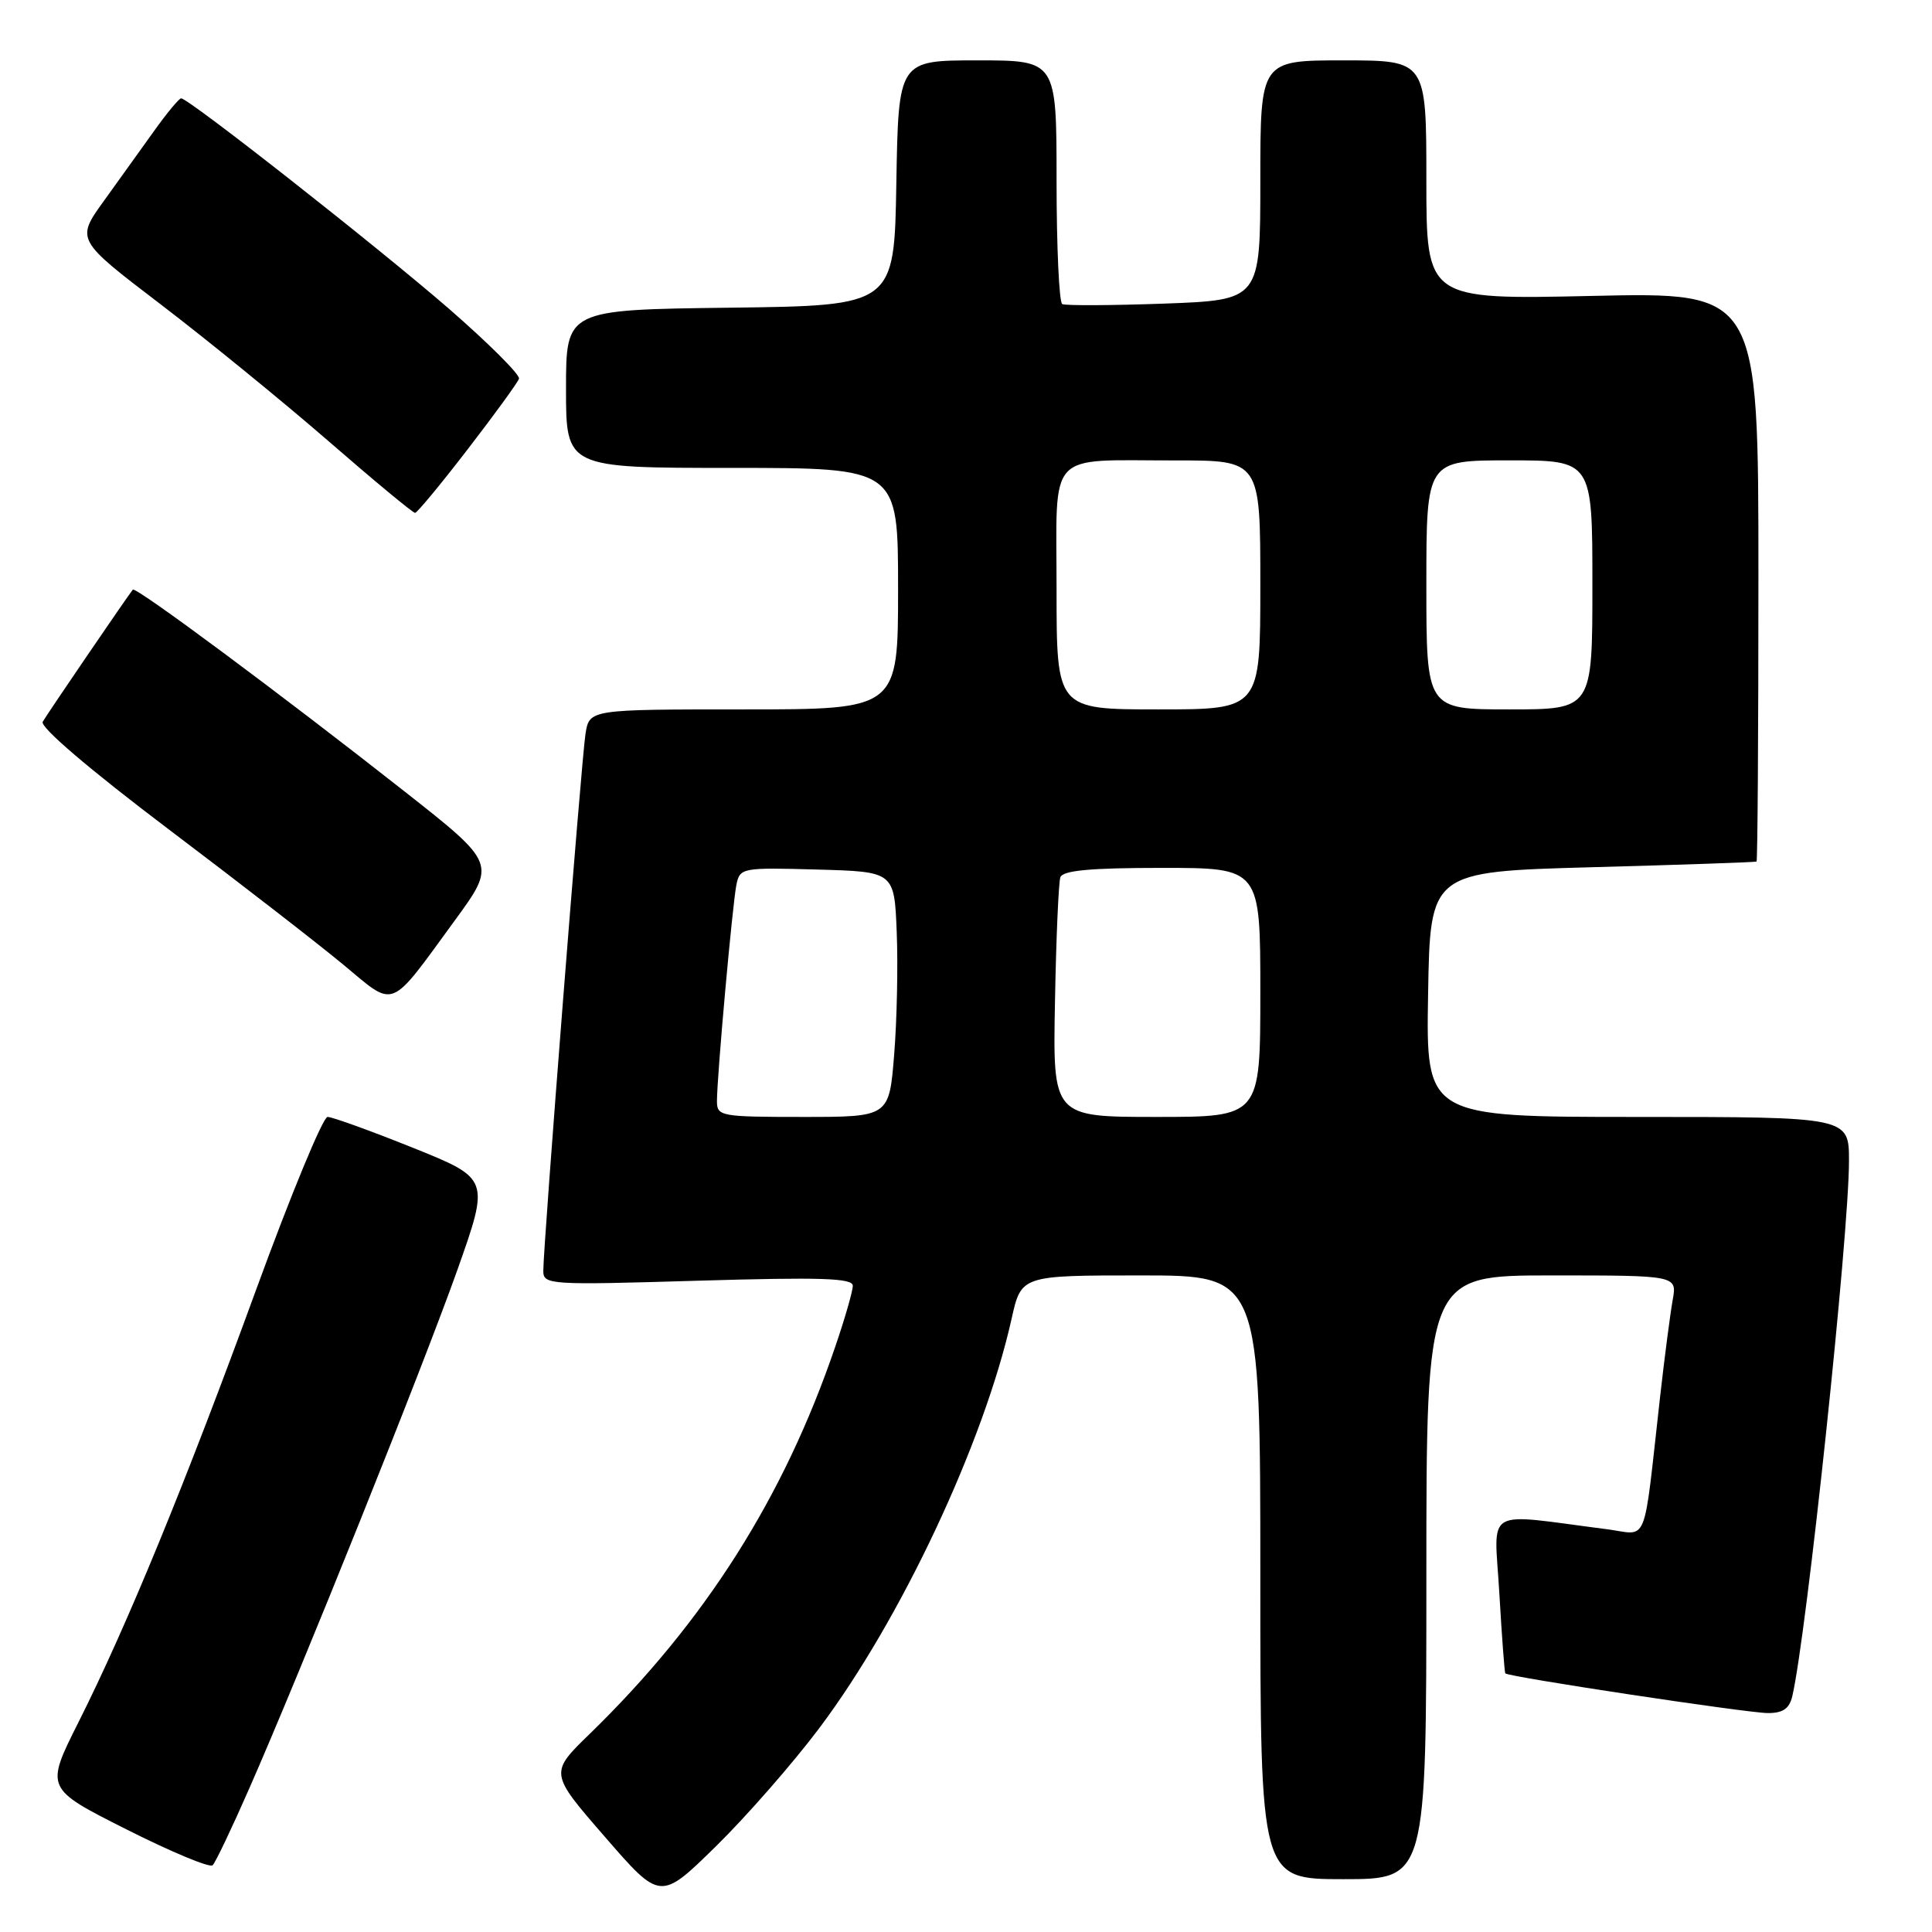 <?xml version="1.0" encoding="UTF-8" standalone="no"?>
<!DOCTYPE svg PUBLIC "-//W3C//DTD SVG 1.1//EN" "http://www.w3.org/Graphics/SVG/1.1/DTD/svg11.dtd" >
<svg xmlns="http://www.w3.org/2000/svg" xmlns:xlink="http://www.w3.org/1999/xlink" version="1.1" viewBox="0 0 256 256">
 <g >
 <path fill="currentColor"
d=" M 108.55 229.00 C 119.37 214.60 130.37 191.19 134.04 174.75 C 135.32 169.00 135.32 169.00 151.16 169.00 C 167.00 169.00 167.00 169.00 167.00 209.00 C 167.00 249.00 167.00 249.00 178.00 249.00 C 189.00 249.00 189.00 249.00 189.00 209.00 C 189.00 169.00 189.00 169.00 205.61 169.00 C 222.22 169.00 222.22 169.00 221.64 172.25 C 221.32 174.04 220.57 179.78 219.98 185.00 C 217.68 205.42 218.51 203.35 212.92 202.63 C 196.32 200.50 198.00 199.51 198.67 211.11 C 199.00 216.83 199.36 221.61 199.46 221.73 C 199.80 222.19 231.52 226.98 234.23 226.99 C 236.24 227.00 237.10 226.41 237.49 224.75 C 239.38 216.69 245.00 163.62 245.00 153.84 C 245.00 148.00 245.00 148.00 216.98 148.00 C 188.95 148.00 188.95 148.00 189.23 131.75 C 189.50 115.50 189.50 115.50 211.00 114.91 C 222.82 114.59 232.61 114.25 232.75 114.16 C 232.89 114.07 233.00 97.06 233.00 76.36 C 233.00 38.72 233.00 38.72 211.00 39.21 C 189.00 39.70 189.00 39.70 189.00 23.85 C 189.00 8.00 189.00 8.00 178.00 8.00 C 167.00 8.00 167.00 8.00 167.00 23.88 C 167.00 39.76 167.00 39.76 154.25 40.23 C 147.24 40.48 141.16 40.51 140.75 40.29 C 140.34 40.06 140.00 32.71 140.00 23.94 C 140.00 8.00 140.00 8.00 129.52 8.00 C 119.05 8.00 119.05 8.00 118.77 24.25 C 118.50 40.50 118.50 40.50 96.75 40.77 C 75.00 41.04 75.00 41.04 75.00 51.52 C 75.00 62.00 75.00 62.00 97.00 62.00 C 119.00 62.00 119.00 62.00 119.00 78.00 C 119.00 94.00 119.00 94.00 98.55 94.00 C 78.09 94.00 78.09 94.00 77.58 97.25 C 77.04 100.67 71.98 165.13 71.99 168.41 C 72.00 170.24 72.79 170.29 92.50 169.70 C 108.80 169.22 113.00 169.35 113.00 170.37 C 113.00 171.07 111.94 174.77 110.63 178.57 C 103.85 198.44 93.40 214.90 78.17 229.72 C 72.80 234.93 72.80 234.93 80.15 243.39 C 87.50 251.86 87.50 251.86 94.83 244.68 C 98.86 240.73 105.03 233.68 108.55 229.00 Z  M 33.02 237.00 C 39.99 221.14 55.99 181.25 60.58 168.34 C 64.89 156.18 64.89 156.18 54.70 152.08 C 49.09 149.83 44.01 147.99 43.40 148.00 C 42.80 148.00 38.56 158.24 33.99 170.75 C 24.56 196.58 16.85 215.36 10.41 228.18 C 5.99 236.98 5.99 236.98 16.75 242.40 C 22.66 245.38 27.80 247.52 28.17 247.16 C 28.55 246.80 30.73 242.22 33.02 237.00 Z  M 60.26 121.97 C 65.76 114.44 65.76 114.44 53.63 104.89 C 37.29 92.03 17.97 77.68 17.60 78.13 C 16.90 78.99 6.25 94.60 5.66 95.64 C 5.27 96.33 11.84 101.94 22.26 109.82 C 31.74 116.98 42.20 125.09 45.50 127.83 C 52.47 133.62 51.46 134.02 60.26 121.97 Z  M 61.98 59.52 C 65.55 54.89 68.60 50.69 68.77 50.18 C 68.94 49.67 64.74 45.48 59.44 40.87 C 49.92 32.62 24.97 13.01 24.00 13.03 C 23.73 13.04 22.15 14.93 20.50 17.24 C 18.85 19.55 15.83 23.76 13.78 26.60 C 10.06 31.76 10.06 31.76 21.28 40.32 C 27.45 45.03 37.45 53.18 43.50 58.43 C 49.55 63.69 54.73 67.98 55.00 67.96 C 55.27 67.95 58.42 64.15 61.98 59.52 Z  M 95.00 145.91 C 95.00 142.63 97.06 119.76 97.58 117.22 C 98.04 114.99 98.33 114.94 108.28 115.22 C 118.50 115.50 118.50 115.50 118.82 123.50 C 119.00 127.90 118.85 135.21 118.48 139.75 C 117.82 148.00 117.82 148.00 106.41 148.00 C 95.50 148.00 95.00 147.91 95.00 145.91 Z  M 139.79 132.75 C 139.94 124.36 140.27 116.94 140.50 116.25 C 140.82 115.34 144.44 115.00 153.97 115.00 C 167.00 115.00 167.00 115.00 167.00 131.50 C 167.00 148.00 167.00 148.00 153.25 148.00 C 139.50 148.00 139.50 148.00 139.79 132.75 Z  M 140.00 78.12 C 140.00 59.40 138.50 61.03 155.75 61.01 C 167.00 61.00 167.00 61.00 167.00 77.50 C 167.00 94.00 167.00 94.00 153.50 94.00 C 140.00 94.00 140.00 94.00 140.00 78.12 Z  M 189.00 77.50 C 189.00 61.00 189.00 61.00 200.00 61.00 C 211.00 61.00 211.00 61.00 211.00 77.50 C 211.00 94.00 211.00 94.00 200.00 94.00 C 189.00 94.00 189.00 94.00 189.00 77.50 Z "/>
</g>
</svg>